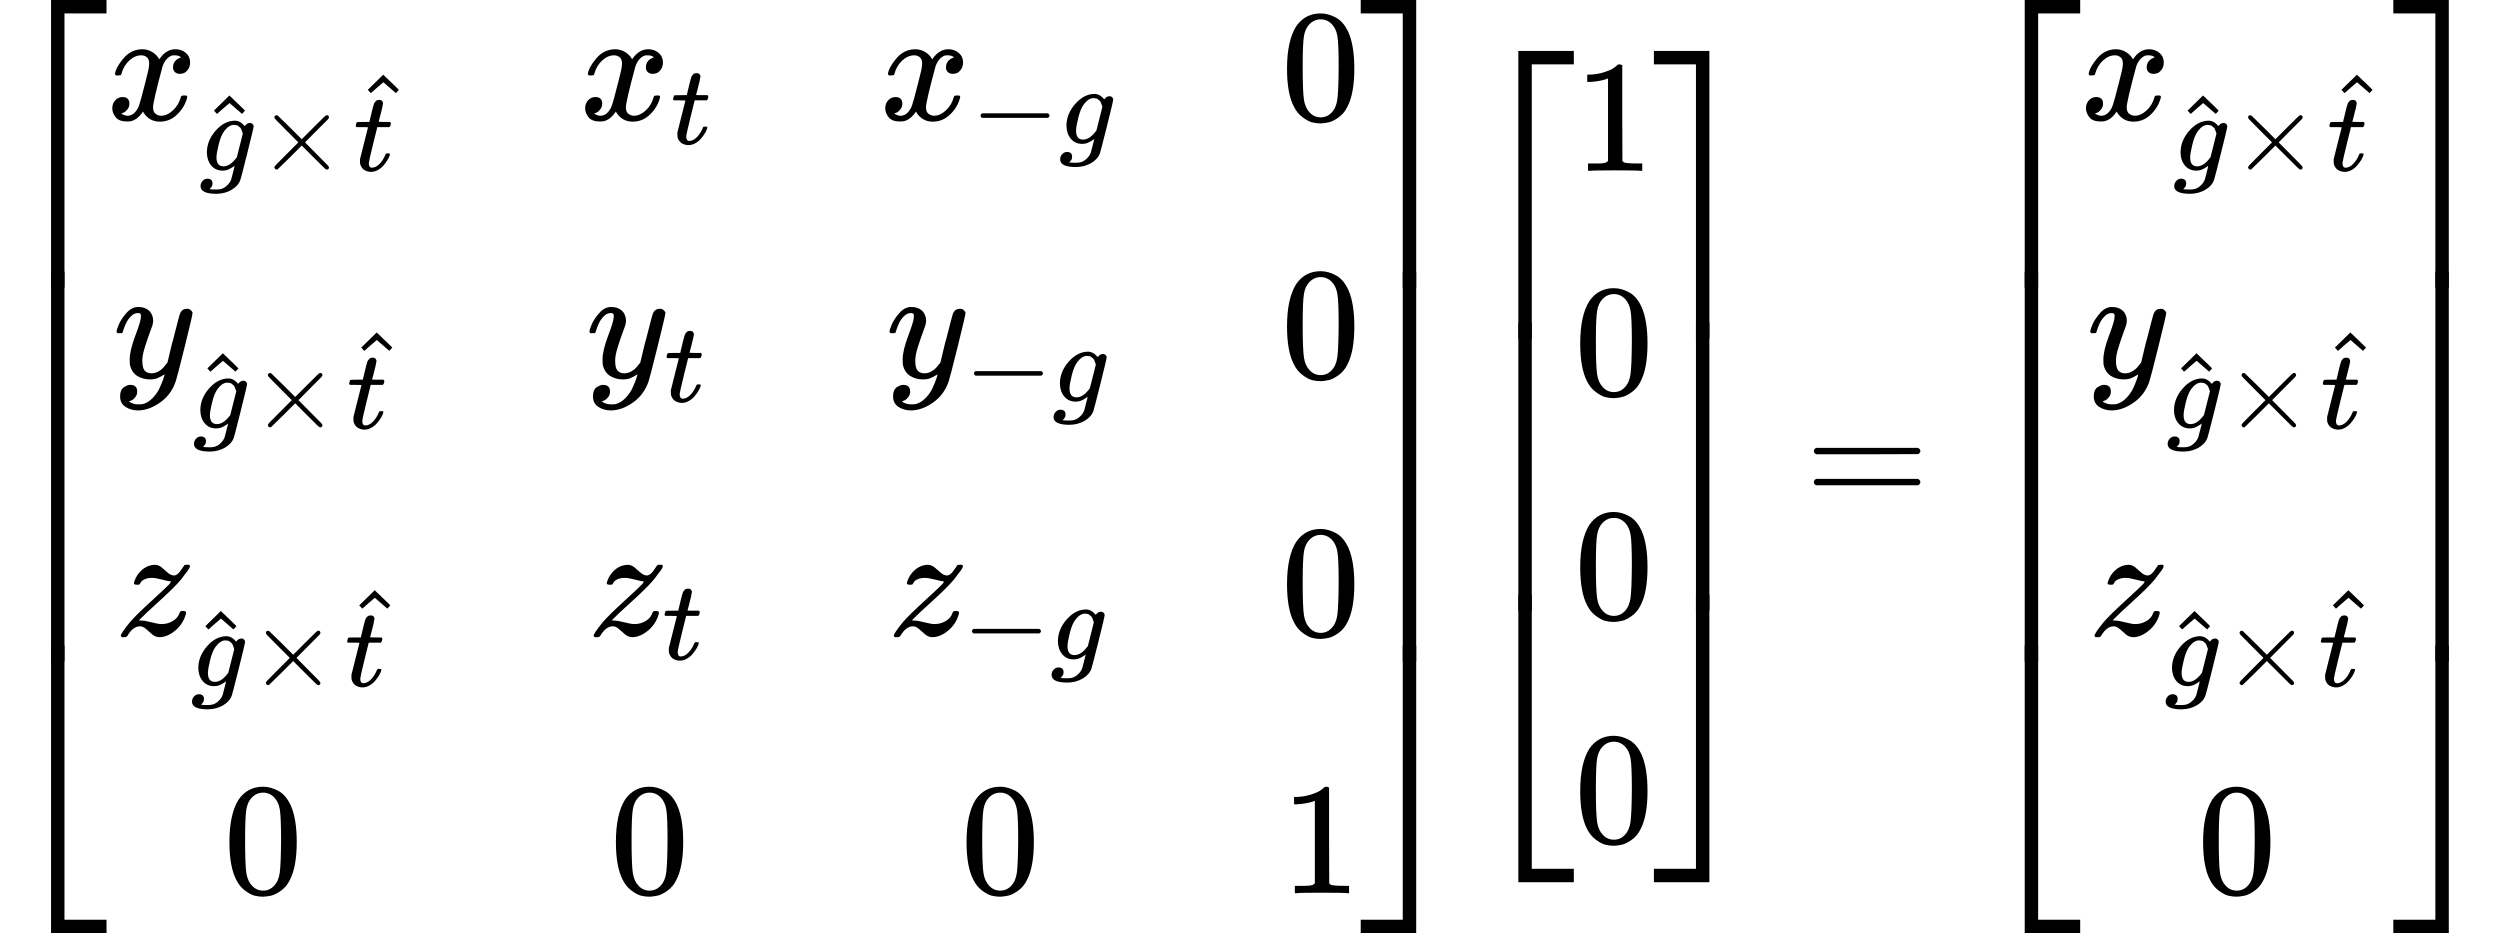 <?xml version="1.0" encoding="UTF-8" standalone="no" ?>
<svg xmlns="http://www.w3.org/2000/svg" width="35.38ex" height="13.206ex" viewBox="0 -3168.6 15637.8 5837.2" xmlns:xlink="http://www.w3.org/1999/xlink" aria-hidden="true" style=""><defs><path id="MJX-52-TEX-S4-23A1" d="M319 -645V1154H666V1070H403V-645H319Z"></path><path id="MJX-52-TEX-S4-23A3" d="M319 -644V1155H403V-560H666V-644H319Z"></path><path id="MJX-52-TEX-S4-23A2" d="M319 0V602H403V0H319Z"></path><path id="MJX-52-TEX-I-1D465" d="M52 289Q59 331 106 386T222 442Q257 442 286 424T329 379Q371 442 430 442Q467 442 494 420T522 361Q522 332 508 314T481 292T458 288Q439 288 427 299T415 328Q415 374 465 391Q454 404 425 404Q412 404 406 402Q368 386 350 336Q290 115 290 78Q290 50 306 38T341 26Q378 26 414 59T463 140Q466 150 469 151T485 153H489Q504 153 504 145Q504 144 502 134Q486 77 440 33T333 -11Q263 -11 227 52Q186 -10 133 -10H127Q78 -10 57 16T35 71Q35 103 54 123T99 143Q142 143 142 101Q142 81 130 66T107 46T94 41L91 40Q91 39 97 36T113 29T132 26Q168 26 194 71Q203 87 217 139T245 247T261 313Q266 340 266 352Q266 380 251 392T217 404Q177 404 142 372T93 290Q91 281 88 280T72 278H58Q52 284 52 289Z"></path><path id="MJX-52-TEX-I-1D454" d="M311 43Q296 30 267 15T206 0Q143 0 105 45T66 160Q66 265 143 353T314 442Q361 442 401 394L404 398Q406 401 409 404T418 412T431 419T447 422Q461 422 470 413T480 394Q480 379 423 152T363 -80Q345 -134 286 -169T151 -205Q10 -205 10 -137Q10 -111 28 -91T74 -71Q89 -71 102 -80T116 -111Q116 -121 114 -130T107 -144T99 -154T92 -162L90 -164H91Q101 -167 151 -167Q189 -167 211 -155Q234 -144 254 -122T282 -75Q288 -56 298 -13Q311 35 311 43ZM384 328L380 339Q377 350 375 354T369 368T359 382T346 393T328 402T306 405Q262 405 221 352Q191 313 171 233T151 117Q151 38 213 38Q269 38 323 108L331 118L384 328Z"></path><path id="MJX-52-TEX-N-5E" d="M112 560L249 694L257 686Q387 562 387 560L361 531Q359 532 303 581L250 627L195 580Q182 569 169 557T148 538L140 532Q138 530 125 546L112 560Z"></path><path id="MJX-52-TEX-N-D7" d="M630 29Q630 9 609 9Q604 9 587 25T493 118L389 222L284 117Q178 13 175 11Q171 9 168 9Q160 9 154 15T147 29Q147 36 161 51T255 146L359 250L255 354Q174 435 161 449T147 471Q147 480 153 485T168 490Q173 490 175 489Q178 487 284 383L389 278L493 382Q570 459 587 475T609 491Q630 491 630 471Q630 464 620 453T522 355L418 250L522 145Q606 61 618 48T630 29Z"></path><path id="MJX-52-TEX-I-1D461" d="M26 385Q19 392 19 395Q19 399 22 411T27 425Q29 430 36 430T87 431H140L159 511Q162 522 166 540T173 566T179 586T187 603T197 615T211 624T229 626Q247 625 254 615T261 596Q261 589 252 549T232 470L222 433Q222 431 272 431H323Q330 424 330 420Q330 398 317 385H210L174 240Q135 80 135 68Q135 26 162 26Q197 26 230 60T283 144Q285 150 288 151T303 153H307Q322 153 322 145Q322 142 319 133Q314 117 301 95T267 48T216 6T155 -11Q125 -11 98 4T59 56Q57 64 57 83V101L92 241Q127 382 128 383Q128 385 77 385H26Z"></path><path id="MJX-52-TEX-N-2212" d="M84 237T84 250T98 270H679Q694 262 694 250T679 230H98Q84 237 84 250Z"></path><path id="MJX-52-TEX-N-30" d="M96 585Q152 666 249 666Q297 666 345 640T423 548Q460 465 460 320Q460 165 417 83Q397 41 362 16T301 -15T250 -22Q224 -22 198 -16T137 16T82 83Q39 165 39 320Q39 494 96 585ZM321 597Q291 629 250 629Q208 629 178 597Q153 571 145 525T137 333Q137 175 145 125T181 46Q209 16 250 16Q290 16 318 46Q347 76 354 130T362 333Q362 478 354 524T321 597Z"></path><path id="MJX-52-TEX-I-1D466" d="M21 287Q21 301 36 335T84 406T158 442Q199 442 224 419T250 355Q248 336 247 334Q247 331 231 288T198 191T182 105Q182 62 196 45T238 27Q261 27 281 38T312 61T339 94Q339 95 344 114T358 173T377 247Q415 397 419 404Q432 431 462 431Q475 431 483 424T494 412T496 403Q496 390 447 193T391 -23Q363 -106 294 -155T156 -205Q111 -205 77 -183T43 -117Q43 -95 50 -80T69 -58T89 -48T106 -45Q150 -45 150 -87Q150 -107 138 -122T115 -142T102 -147L99 -148Q101 -153 118 -160T152 -167H160Q177 -167 186 -165Q219 -156 247 -127T290 -65T313 -9T321 21L315 17Q309 13 296 6T270 -6Q250 -11 231 -11Q185 -11 150 11T104 82Q103 89 103 113Q103 170 138 262T173 379Q173 380 173 381Q173 390 173 393T169 400T158 404H154Q131 404 112 385T82 344T65 302T57 280Q55 278 41 278H27Q21 284 21 287Z"></path><path id="MJX-52-TEX-I-1D467" d="M347 338Q337 338 294 349T231 360Q211 360 197 356T174 346T162 335T155 324L153 320Q150 317 138 317Q117 317 117 325Q117 330 120 339Q133 378 163 406T229 440Q241 442 246 442Q271 442 291 425T329 392T367 375Q389 375 411 408T434 441Q435 442 449 442H462Q468 436 468 434Q468 430 463 420T449 399T432 377T418 358L411 349Q368 298 275 214T160 106L148 94L163 93Q185 93 227 82T290 71Q328 71 360 90T402 140Q406 149 409 151T424 153Q443 153 443 143Q443 138 442 134Q425 72 376 31T278 -11Q252 -11 232 6T193 40T155 57Q111 57 76 -3Q70 -11 59 -11H54H41Q35 -5 35 -2Q35 13 93 84Q132 129 225 214T340 322Q352 338 347 338Z"></path><path id="MJX-52-TEX-N-31" d="M213 578L200 573Q186 568 160 563T102 556H83V602H102Q149 604 189 617T245 641T273 663Q275 666 285 666Q294 666 302 660V361L303 61Q310 54 315 52T339 48T401 46H427V0H416Q395 3 257 3Q121 3 100 0H88V46H114Q136 46 152 46T177 47T193 50T201 52T207 57T213 61V578Z"></path><path id="MJX-52-TEX-S4-23A4" d="M0 1070V1154H347V-645H263V1070H0Z"></path><path id="MJX-52-TEX-S4-23A6" d="M263 -560V1155H347V-644H0V-560H263Z"></path><path id="MJX-52-TEX-S4-23A5" d="M263 0V602H347V0H263Z"></path><path id="MJX-52-TEX-N-3D" d="M56 347Q56 360 70 367H707Q722 359 722 347Q722 336 708 328L390 327H72Q56 332 56 347ZM56 153Q56 168 72 173H708Q722 163 722 153Q722 140 707 133H70Q56 140 56 153Z"></path></defs><g stroke="currentColor" fill="currentColor" stroke-width="0" transform="matrix(1 0 0 -1 0 0)"><g data-mml-node="math"><g data-mml-node="mrow"><g data-mml-node="mo"><use xlink:href="#MJX-52-TEX-S4-23A1" transform="translate(0, 2014.6)"></use><use xlink:href="#MJX-52-TEX-S4-23A3" transform="translate(0, -2024.6)"></use><svg width="667" height="2439.2" y="-969.6" x="0" viewBox="0 609.8 667 2439.2"><use xlink:href="#MJX-52-TEX-S4-23A2" transform="scale(1, 6.078)"></use></svg></g><g data-mml-node="mtable" transform="translate(667, 0)"><g data-mml-node="mtr" transform="translate(0, 2418.6)"><g data-mml-node="mtd"><g data-mml-node="msub"><g data-mml-node="mi"><use xlink:href="#MJX-52-TEX-I-1D465"></use></g><g data-mml-node="TeXAtom" transform="translate(572, -317.4) scale(0.707)" data-mjx-texclass="ORD"><g data-mml-node="TeXAtom" data-mjx-texclass="ORD"><g data-mml-node="mover"><g data-mml-node="mi" transform="translate(11.5, 0)"><use xlink:href="#MJX-52-TEX-I-1D454"></use></g><g data-mml-node="mo" transform="translate(27.8, -29)"><use xlink:href="#MJX-52-TEX-N-5E"></use></g></g></g><g data-mml-node="mo" transform="translate(527.8, 0)"><use xlink:href="#MJX-52-TEX-N-D7"></use></g><g data-mml-node="TeXAtom" data-mjx-texclass="ORD" transform="translate(1305.8, 0)"><g data-mml-node="mover"><g data-mml-node="mi" transform="translate(69.5, 0)"><use xlink:href="#MJX-52-TEX-I-1D461"></use></g><g data-mml-node="mo" transform="translate(83.3, 155)"><use xlink:href="#MJX-52-TEX-N-5E"></use></g></g></g></g></g></g><g data-mml-node="mtd" transform="translate(2957.8, 0)"><g data-mml-node="msub"><g data-mml-node="mi"><use xlink:href="#MJX-52-TEX-I-1D465"></use></g><g data-mml-node="mi" transform="translate(572, -150) scale(0.707)"><use xlink:href="#MJX-52-TEX-I-1D461"></use></g></g></g><g data-mml-node="mtd" transform="translate(4835.1, 0)"><g data-mml-node="msub"><g data-mml-node="mi"><use xlink:href="#MJX-52-TEX-I-1D465"></use></g><g data-mml-node="TeXAtom" transform="translate(572, -150) scale(0.707)" data-mjx-texclass="ORD"><g data-mml-node="mo"><use xlink:href="#MJX-52-TEX-N-2212"></use></g><g data-mml-node="mi" transform="translate(778, 0)"><use xlink:href="#MJX-52-TEX-I-1D454"></use></g></g></g></g><g data-mml-node="mtd" transform="translate(7344.5, 0)"><g data-mml-node="mn"><use xlink:href="#MJX-52-TEX-N-30"></use></g></g></g><g data-mml-node="mtr" transform="translate(0, 806.2)"><g data-mml-node="mtd" transform="translate(41, 0)"><g data-mml-node="msub"><g data-mml-node="mi"><use xlink:href="#MJX-52-TEX-I-1D466"></use></g><g data-mml-node="TeXAtom" transform="translate(490, -317.4) scale(0.707)" data-mjx-texclass="ORD"><g data-mml-node="TeXAtom" data-mjx-texclass="ORD"><g data-mml-node="mover"><g data-mml-node="mi" transform="translate(11.5, 0)"><use xlink:href="#MJX-52-TEX-I-1D454"></use></g><g data-mml-node="mo" transform="translate(27.8, -29)"><use xlink:href="#MJX-52-TEX-N-5E"></use></g></g></g><g data-mml-node="mo" transform="translate(527.8, 0)"><use xlink:href="#MJX-52-TEX-N-D7"></use></g><g data-mml-node="TeXAtom" data-mjx-texclass="ORD" transform="translate(1305.8, 0)"><g data-mml-node="mover"><g data-mml-node="mi" transform="translate(69.5, 0)"><use xlink:href="#MJX-52-TEX-I-1D461"></use></g><g data-mml-node="mo" transform="translate(83.3, 155)"><use xlink:href="#MJX-52-TEX-N-5E"></use></g></g></g></g></g></g><g data-mml-node="mtd" transform="translate(2998.8, 0)"><g data-mml-node="msub"><g data-mml-node="mi"><use xlink:href="#MJX-52-TEX-I-1D466"></use></g><g data-mml-node="mi" transform="translate(490, -150) scale(0.707)"><use xlink:href="#MJX-52-TEX-I-1D461"></use></g></g></g><g data-mml-node="mtd" transform="translate(4876.1, 0)"><g data-mml-node="msub"><g data-mml-node="mi"><use xlink:href="#MJX-52-TEX-I-1D466"></use></g><g data-mml-node="TeXAtom" transform="translate(490, -150) scale(0.707)" data-mjx-texclass="ORD"><g data-mml-node="mo"><use xlink:href="#MJX-52-TEX-N-2212"></use></g><g data-mml-node="mi" transform="translate(778, 0)"><use xlink:href="#MJX-52-TEX-I-1D454"></use></g></g></g></g><g data-mml-node="mtd" transform="translate(7344.5, 0)"><g data-mml-node="mn"><use xlink:href="#MJX-52-TEX-N-30"></use></g></g></g><g data-mml-node="mtr" transform="translate(0, -806.2)"><g data-mml-node="mtd" transform="translate(53.5, 0)"><g data-mml-node="msub"><g data-mml-node="mi"><use xlink:href="#MJX-52-TEX-I-1D467"></use></g><g data-mml-node="TeXAtom" transform="translate(465, -317.4) scale(0.707)" data-mjx-texclass="ORD"><g data-mml-node="TeXAtom" data-mjx-texclass="ORD"><g data-mml-node="mover"><g data-mml-node="mi" transform="translate(11.5, 0)"><use xlink:href="#MJX-52-TEX-I-1D454"></use></g><g data-mml-node="mo" transform="translate(27.8, -29)"><use xlink:href="#MJX-52-TEX-N-5E"></use></g></g></g><g data-mml-node="mo" transform="translate(527.8, 0)"><use xlink:href="#MJX-52-TEX-N-D7"></use></g><g data-mml-node="TeXAtom" data-mjx-texclass="ORD" transform="translate(1305.8, 0)"><g data-mml-node="mover"><g data-mml-node="mi" transform="translate(69.5, 0)"><use xlink:href="#MJX-52-TEX-I-1D461"></use></g><g data-mml-node="mo" transform="translate(83.3, 155)"><use xlink:href="#MJX-52-TEX-N-5E"></use></g></g></g></g></g></g><g data-mml-node="mtd" transform="translate(3011.3, 0)"><g data-mml-node="msub"><g data-mml-node="mi"><use xlink:href="#MJX-52-TEX-I-1D467"></use></g><g data-mml-node="mi" transform="translate(465, -150) scale(0.707)"><use xlink:href="#MJX-52-TEX-I-1D461"></use></g></g></g><g data-mml-node="mtd" transform="translate(4888.6, 0)"><g data-mml-node="msub"><g data-mml-node="mi"><use xlink:href="#MJX-52-TEX-I-1D467"></use></g><g data-mml-node="TeXAtom" transform="translate(465, -150) scale(0.707)" data-mjx-texclass="ORD"><g data-mml-node="mo"><use xlink:href="#MJX-52-TEX-N-2212"></use></g><g data-mml-node="mi" transform="translate(778, 0)"><use xlink:href="#MJX-52-TEX-I-1D454"></use></g></g></g></g><g data-mml-node="mtd" transform="translate(7344.5, 0)"><g data-mml-node="mn"><use xlink:href="#MJX-52-TEX-N-30"></use></g></g></g><g data-mml-node="mtr" transform="translate(0, -2418.6)"><g data-mml-node="mtd" transform="translate(728.9, 0)"><g data-mml-node="mn"><use xlink:href="#MJX-52-TEX-N-30"></use></g></g><g data-mml-node="mtd" transform="translate(3146.4, 0)"><g data-mml-node="mn"><use xlink:href="#MJX-52-TEX-N-30"></use></g></g><g data-mml-node="mtd" transform="translate(5339.8, 0)"><g data-mml-node="mn"><use xlink:href="#MJX-52-TEX-N-30"></use></g></g><g data-mml-node="mtd" transform="translate(7344.5, 0)"><g data-mml-node="mn"><use xlink:href="#MJX-52-TEX-N-31"></use></g></g></g></g><g data-mml-node="mo" transform="translate(8511.5, 0)"><use xlink:href="#MJX-52-TEX-S4-23A4" transform="translate(0, 2014.6)"></use><use xlink:href="#MJX-52-TEX-S4-23A6" transform="translate(0, -2024.6)"></use><svg width="667" height="2439.2" y="-969.6" x="0" viewBox="0 609.8 667 2439.2"><use xlink:href="#MJX-52-TEX-S4-23A5" transform="scale(1, 6.078)"></use></svg></g></g><g data-mml-node="mrow" transform="translate(9178.5, 0)"><g data-mml-node="mo"><use xlink:href="#MJX-52-TEX-S4-23A1" transform="translate(0, 1696)"></use><use xlink:href="#MJX-52-TEX-S4-23A3" transform="translate(0, -1706)"></use><svg width="667" height="1802" y="-651" x="0" viewBox="0 450.5 667 1802"><use xlink:href="#MJX-52-TEX-S4-23A2" transform="scale(1, 4.49)"></use></svg></g><g data-mml-node="mtable" transform="translate(667, 0)"><g data-mml-node="mtr" transform="translate(0, 2100)"><g data-mml-node="mtd"><g data-mml-node="mn"><use xlink:href="#MJX-52-TEX-N-31"></use></g></g></g><g data-mml-node="mtr" transform="translate(0, 700)"><g data-mml-node="mtd"><g data-mml-node="mn"><use xlink:href="#MJX-52-TEX-N-30"></use></g></g></g><g data-mml-node="mtr" transform="translate(0, -700)"><g data-mml-node="mtd"><g data-mml-node="mn"><use xlink:href="#MJX-52-TEX-N-30"></use></g></g></g><g data-mml-node="mtr" transform="translate(0, -2100)"><g data-mml-node="mtd"><g data-mml-node="mn"><use xlink:href="#MJX-52-TEX-N-30"></use></g></g></g></g><g data-mml-node="mo" transform="translate(1167, 0)"><use xlink:href="#MJX-52-TEX-S4-23A4" transform="translate(0, 1696)"></use><use xlink:href="#MJX-52-TEX-S4-23A6" transform="translate(0, -1706)"></use><svg width="667" height="1802" y="-651" x="0" viewBox="0 450.5 667 1802"><use xlink:href="#MJX-52-TEX-S4-23A5" transform="scale(1, 4.49)"></use></svg></g></g><g data-mml-node="mo" transform="translate(11290.3, 0)"><use xlink:href="#MJX-52-TEX-N-3D"></use></g><g data-mml-node="mrow" transform="translate(12346, 0)"><g data-mml-node="mo"><use xlink:href="#MJX-52-TEX-S4-23A1" transform="translate(0, 2014.6)"></use><use xlink:href="#MJX-52-TEX-S4-23A3" transform="translate(0, -2024.6)"></use><svg width="667" height="2439.2" y="-969.6" x="0" viewBox="0 609.8 667 2439.2"><use xlink:href="#MJX-52-TEX-S4-23A2" transform="scale(1, 6.078)"></use></svg></g><g data-mml-node="mtable" transform="translate(667, 0)"><g data-mml-node="mtr" transform="translate(0, 1506.2)"><g data-mml-node="mtd"><g data-mml-node="mtable"><g data-mml-node="mtr" transform="translate(0, 912.4)"><g data-mml-node="mtd"><g data-mml-node="msub"><g data-mml-node="mi"><use xlink:href="#MJX-52-TEX-I-1D465"></use></g><g data-mml-node="TeXAtom" transform="translate(572, -317.4) scale(0.707)" data-mjx-texclass="ORD"><g data-mml-node="TeXAtom" data-mjx-texclass="ORD"><g data-mml-node="mover"><g data-mml-node="mi" transform="translate(11.5, 0)"><use xlink:href="#MJX-52-TEX-I-1D454"></use></g><g data-mml-node="mo" transform="translate(27.8, -29)"><use xlink:href="#MJX-52-TEX-N-5E"></use></g></g></g><g data-mml-node="mo" transform="translate(527.8, 0)"><use xlink:href="#MJX-52-TEX-N-D7"></use></g><g data-mml-node="TeXAtom" data-mjx-texclass="ORD" transform="translate(1305.8, 0)"><g data-mml-node="mover"><g data-mml-node="mi" transform="translate(69.5, 0)"><use xlink:href="#MJX-52-TEX-I-1D461"></use></g><g data-mml-node="mo" transform="translate(83.3, 155)"><use xlink:href="#MJX-52-TEX-N-5E"></use></g></g></g></g></g></g></g><g data-mml-node="mtr" transform="translate(0, -700)"><g data-mml-node="mtd" transform="translate(41, 0)"><g data-mml-node="msub"><g data-mml-node="mi"><use xlink:href="#MJX-52-TEX-I-1D466"></use></g><g data-mml-node="TeXAtom" transform="translate(490, -317.4) scale(0.707)" data-mjx-texclass="ORD"><g data-mml-node="TeXAtom" data-mjx-texclass="ORD"><g data-mml-node="mover"><g data-mml-node="mi" transform="translate(11.5, 0)"><use xlink:href="#MJX-52-TEX-I-1D454"></use></g><g data-mml-node="mo" transform="translate(27.8, -29)"><use xlink:href="#MJX-52-TEX-N-5E"></use></g></g></g><g data-mml-node="mo" transform="translate(527.8, 0)"><use xlink:href="#MJX-52-TEX-N-D7"></use></g><g data-mml-node="TeXAtom" data-mjx-texclass="ORD" transform="translate(1305.8, 0)"><g data-mml-node="mover"><g data-mml-node="mi" transform="translate(69.5, 0)"><use xlink:href="#MJX-52-TEX-I-1D461"></use></g><g data-mml-node="mo" transform="translate(83.3, 155)"><use xlink:href="#MJX-52-TEX-N-5E"></use></g></g></g></g></g></g></g></g></g></g><g data-mml-node="mtr" transform="translate(0, -806.2)"><g data-mml-node="mtd" transform="translate(53.5, 0)"><g data-mml-node="msub"><g data-mml-node="mi"><use xlink:href="#MJX-52-TEX-I-1D467"></use></g><g data-mml-node="TeXAtom" transform="translate(465, -317.4) scale(0.707)" data-mjx-texclass="ORD"><g data-mml-node="TeXAtom" data-mjx-texclass="ORD"><g data-mml-node="mover"><g data-mml-node="mi" transform="translate(11.5, 0)"><use xlink:href="#MJX-52-TEX-I-1D454"></use></g><g data-mml-node="mo" transform="translate(27.8, -29)"><use xlink:href="#MJX-52-TEX-N-5E"></use></g></g></g><g data-mml-node="mo" transform="translate(527.8, 0)"><use xlink:href="#MJX-52-TEX-N-D7"></use></g><g data-mml-node="TeXAtom" data-mjx-texclass="ORD" transform="translate(1305.8, 0)"><g data-mml-node="mover"><g data-mml-node="mi" transform="translate(69.5, 0)"><use xlink:href="#MJX-52-TEX-I-1D461"></use></g><g data-mml-node="mo" transform="translate(83.3, 155)"><use xlink:href="#MJX-52-TEX-N-5E"></use></g></g></g></g></g></g></g><g data-mml-node="mtr" transform="translate(0, -2418.6)"><g data-mml-node="mtd" transform="translate(728.9, 0)"><g data-mml-node="mn"><use xlink:href="#MJX-52-TEX-N-30"></use></g></g></g></g><g data-mml-node="mo" transform="translate(2624.8, 0)"><use xlink:href="#MJX-52-TEX-S4-23A4" transform="translate(0, 2014.6)"></use><use xlink:href="#MJX-52-TEX-S4-23A6" transform="translate(0, -2024.6)"></use><svg width="667" height="2439.2" y="-969.6" x="0" viewBox="0 609.8 667 2439.2"><use xlink:href="#MJX-52-TEX-S4-23A5" transform="scale(1, 6.078)"></use></svg></g></g></g></g></svg>